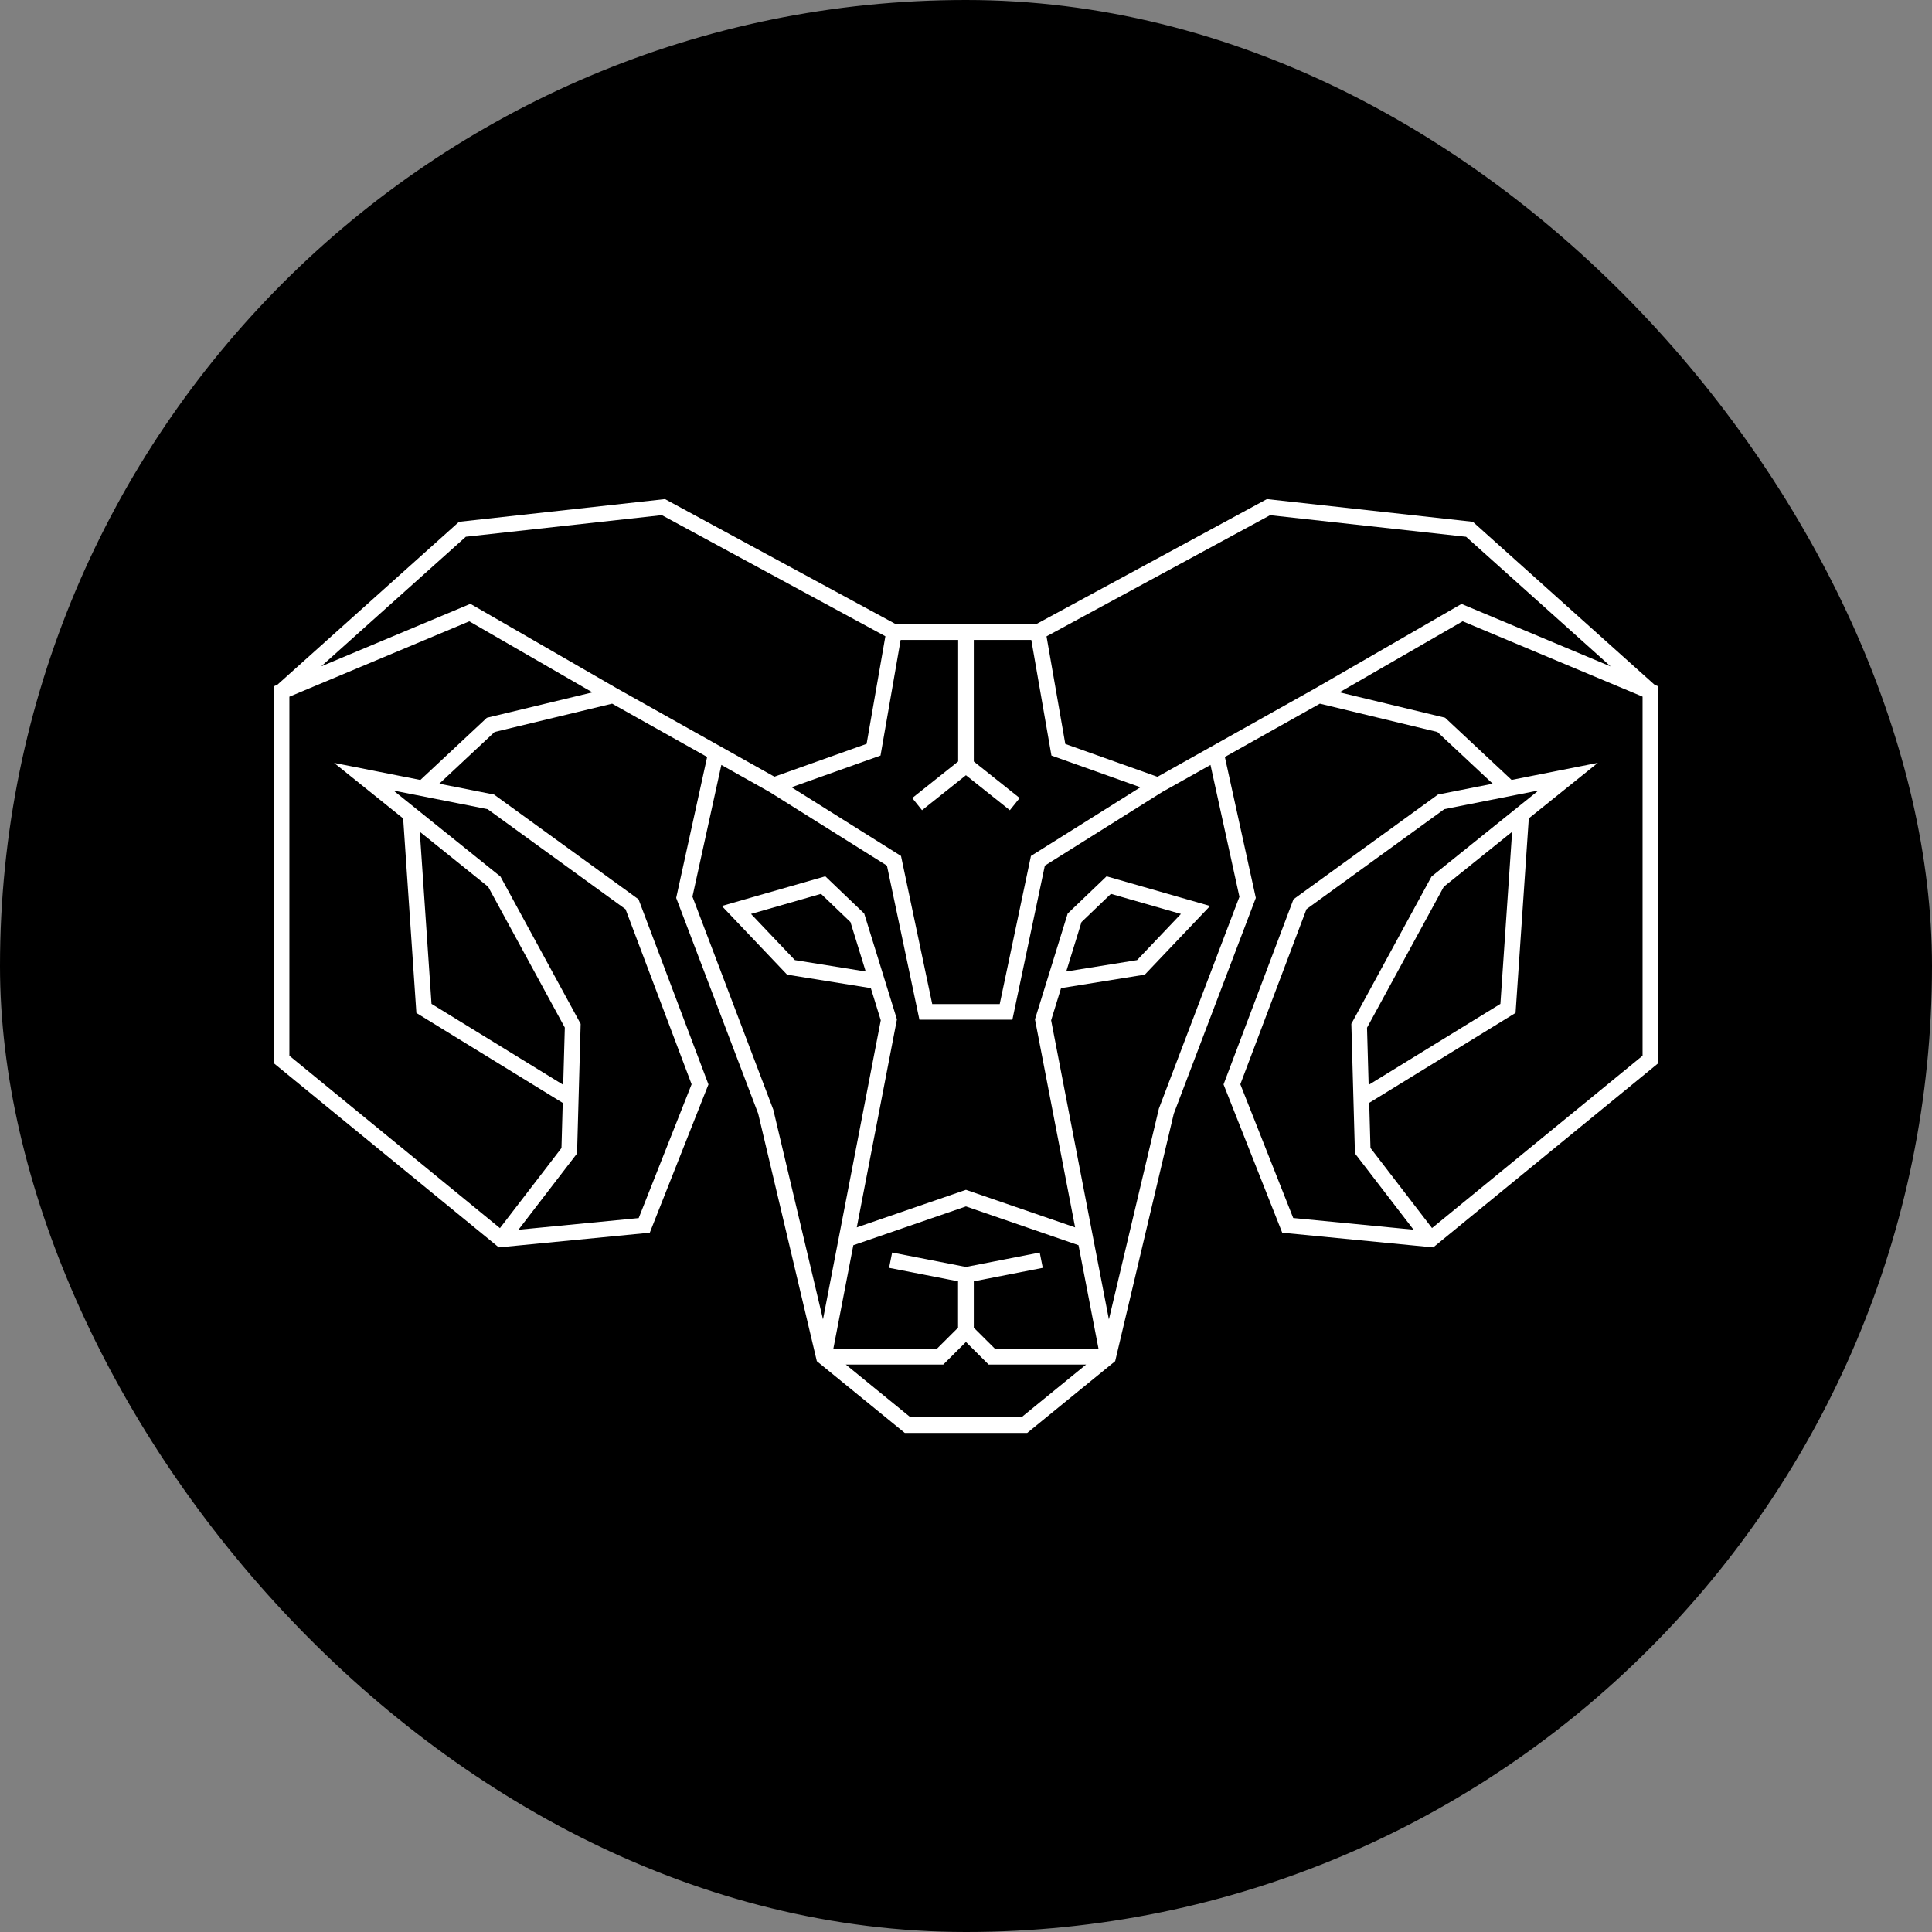<svg width="240" height="240" viewBox="0 0 240 240" fill="none" xmlns="http://www.w3.org/2000/svg">
<rect x="0" y="0" width="240" height="240" fill="#808080" stroke="none"/>
<rect width="240" height="240" rx="120" fill="black"/>
<path d="M205.545 85.071L182.962 64.819L157.379 62L128.684 77.551H111.31L82.608 62L57.025 64.819L34.442 85.071L34 85.258V132.066L61.649 154.697L61.961 154.955L80.718 153.132L88.006 134.71L79.322 111.717L61.37 98.701L54.57 97.356L61.441 90.929L76.042 87.411L87.843 94.033L83.998 111.542L94.189 138.351L101.47 169.09L112.394 178H127.606L138.53 169.09L145.811 138.351L156.002 111.542L152.157 94.033L163.958 87.411L178.559 90.929L185.43 97.356L178.63 98.701L160.678 111.717L151.994 134.71L159.282 153.132L178.039 154.955L206 132.072V85.258L205.552 85.071H205.545ZM157.775 63.998L182.124 66.681L200.083 82.788L181.553 75.022L163.321 85.543L143.785 96.496L132.334 92.416L130.002 79.051L157.775 63.998ZM114.538 100.647L119.993 96.302L125.449 100.647L126.664 99.134L120.968 94.595V79.497H128.112L130.613 93.858L141.667 97.796L128.067 106.331L124.189 124.727H115.804L111.927 106.331L98.326 97.796L109.381 93.858L111.881 79.497H119.026V94.595L113.323 99.134L114.538 100.647ZM57.869 66.675L82.219 63.992L109.985 79.038L107.653 92.403L96.202 96.483L76.665 85.53L58.434 75.01L39.904 82.775L57.869 66.675ZM77.705 112.939L85.914 134.691L79.341 151.315L64.403 152.763L71.684 143.291L72.132 127.19L62.169 108.891L48.88 98.203L60.571 100.518L77.705 112.946V112.939ZM69.969 134.762L53.602 124.701L52.147 103.324L60.636 110.152L70.164 127.649L69.963 134.755L69.969 134.762ZM60.48 89.164L52.218 96.891L41.502 94.77L50.082 101.669L51.725 125.832L69.904 137.006L69.748 142.612L62.104 152.563L35.949 131.147V86.545L58.298 77.182L73.593 86.008L60.48 89.164ZM106.01 154.684L119.993 149.866L133.977 154.684L136.465 167.57H123.618L120.968 164.932V159.171L129.535 157.496L129.158 155.595L119.993 157.386L110.823 155.595L110.446 157.496L119.013 159.171V164.932L116.363 167.57H103.516L106.003 154.684H106.01ZM126.904 176.054H113.089L105.068 169.51H117.175L119.993 166.704L122.812 169.51H134.919L126.898 176.054H126.904ZM153.969 111.394L143.96 137.717L137.751 163.904L130.574 126.744L131.808 122.748L142.213 121.073L150.319 112.545L137.465 108.859L132.633 113.482L128.567 126.628L133.555 152.472L119.993 147.804L106.432 152.472L111.42 126.628L107.354 113.482L102.522 108.859L89.668 112.545L97.774 121.073L108.179 122.748L109.413 126.744L102.236 163.898L96.059 137.833L86.018 111.387L89.61 95.022L95.598 98.384L110.18 107.534L114.213 126.666H125.761L129.794 107.534L144.376 98.384L150.371 95.022L153.962 111.387L153.969 111.394ZM132.451 120.685L134.347 114.543L138.004 111.038L146.701 113.534L141.252 119.269L132.444 120.685H132.451ZM107.549 120.685L98.742 119.269L93.293 113.534L101.989 111.038L105.646 114.543L107.543 120.685H107.549ZM160.652 151.315L154.079 134.691L162.295 112.939L179.429 100.511L191.12 98.197L177.831 108.885L167.868 127.184L168.316 143.284L175.597 152.757L160.659 151.308L160.652 151.315ZM169.823 127.656L179.351 110.159L187.84 103.331L186.385 124.707L170.018 134.768L169.816 127.662L169.823 127.656ZM204.045 131.147L177.89 152.556L170.245 142.605L170.089 136.999L188.269 125.826L189.912 101.662L198.492 94.763L187.775 96.884L179.513 89.157L166.4 86.002L181.696 77.176L204.045 86.538V131.141V131.147Z" fill="white"/>
</svg>
